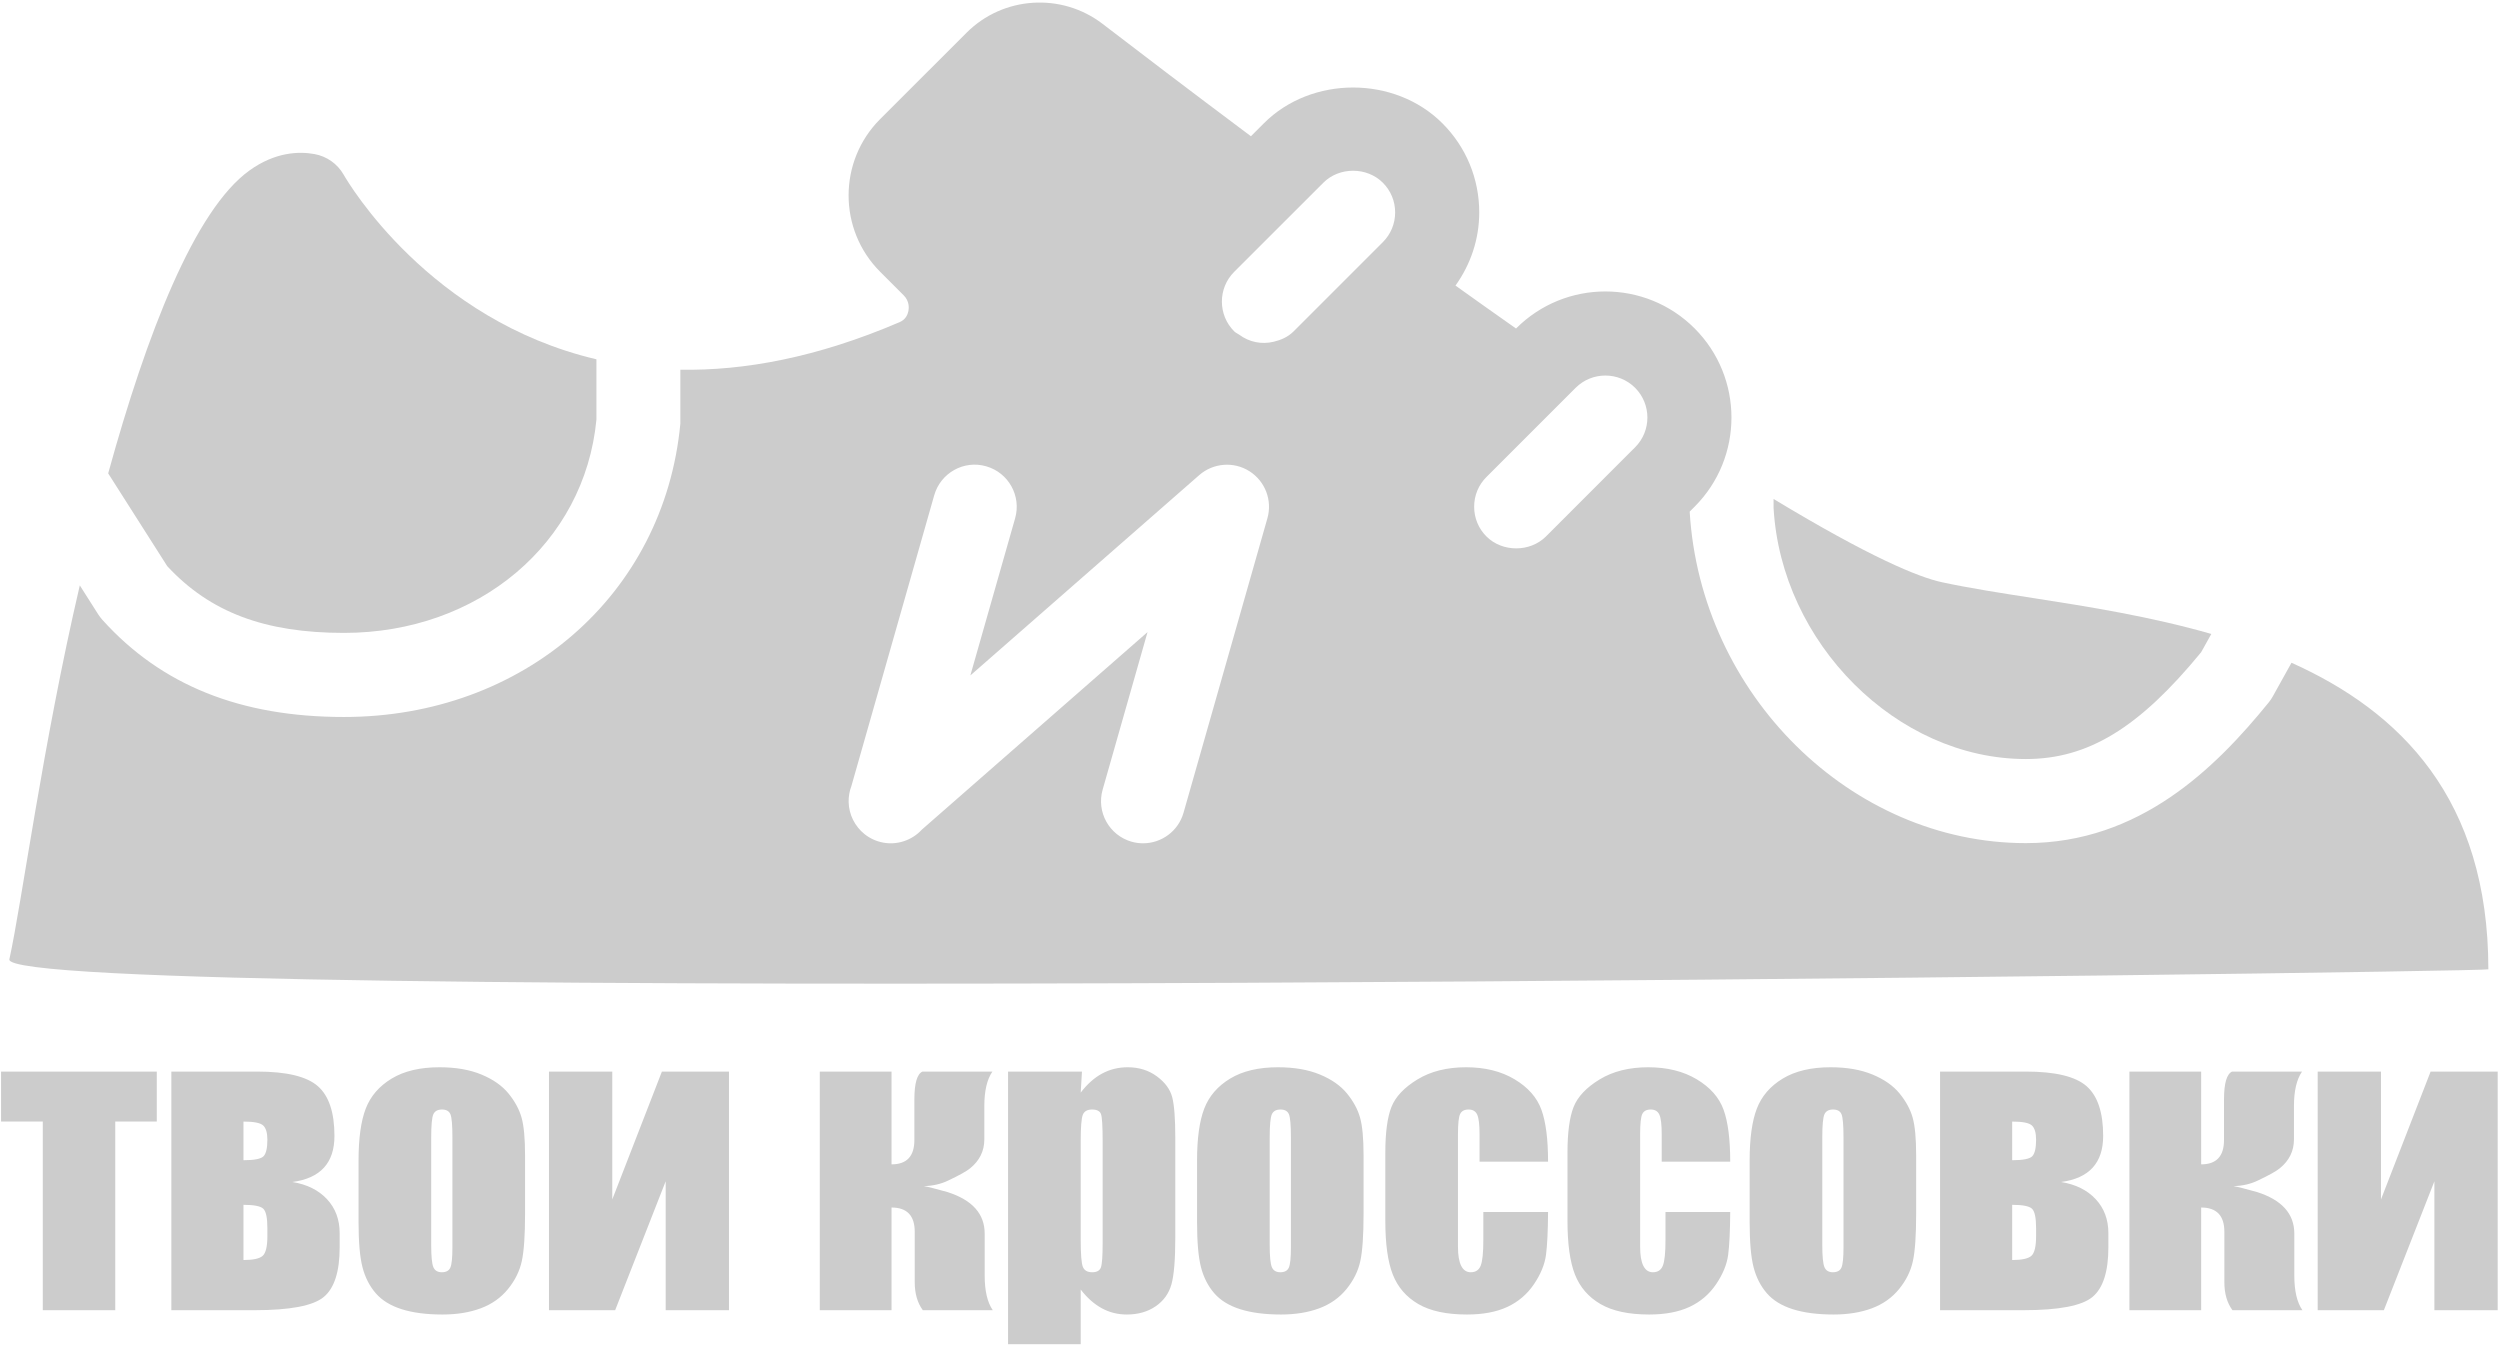 <?xml version="1.0" encoding="UTF-8"?>
<!-- Generated by Pixelmator Pro 3.3.11 -->
<svg width="706" height="380" viewBox="0 0 706 380" xmlns="http://www.w3.org/2000/svg">
    <g id="g1">
        <g id="g2">
            <g id="g3">
                <path id="path1" fill="#cccccc" stroke="none" d="M 97.14 178.731 C 135.114 178.731 165.094 153.403 168.431 118.506 L 168.431 101.467 C 121.316 90.401 98.434 51.751 97.057 49.352 C 95.323 46.288 92.295 44.14 88.816 43.511 C 84.447 42.715 77.726 42.906 70.447 48.142 C 54.952 59.292 41.415 94.285 30.551 133.682 L 47.233 159.887 C 59.321 172.913 74.769 178.731 97.14 178.731 Z"/>
                <path id="path2" fill="#cccccc" stroke="none" d="M 572.098 214.353 C 589.647 214.353 604.039 205.602 621.6 184.192 L 624.473 179.027 C 607.327 174.1 589.754 171.321 574.519 168.946 C 565.116 167.485 556.234 166.109 548.35 164.41 C 541.76 162.985 528.116 157.38 500.854 140.91 L 500.854 143.38 C 502.98 181.557 535.622 214.353 572.098 214.353 Z"/>
                <path id="path3" fill="#cccccc" stroke="none" d="M 647.118 187.162 L 641.846 196.649 C 641.513 197.267 641.121 197.825 640.683 198.37 C 625.662 216.87 604.289 238.1 572.098 238.1 C 522.738 238.1 480.253 196.137 477.166 144.485 L 478.543 143.107 C 492.436 129.215 492.436 106.619 478.543 92.726 C 464.651 78.834 442.067 78.834 428.174 92.726 L 428.127 92.773 C 422.38 88.737 416.705 84.699 411.029 80.649 C 415.327 74.641 417.737 67.517 417.737 59.989 C 417.737 50.465 414.033 41.513 407.312 34.804 C 393.847 21.352 370.384 21.352 356.931 34.804 L 353.261 38.474 C 335.736 25.365 320.893 14.062 311.358 6.734 C 299.781 -2.148 283.264 -1.09 272.947 9.251 L 248.558 33.629 C 236.672 45.515 236.672 64.869 248.558 76.755 L 255.195 83.392 C 256.858 85.042 256.691 87.038 256.537 87.821 C 256.335 88.854 255.741 90.244 254.091 90.956 C 230.698 101.001 210.098 104.718 192.132 104.409 L 192.132 119.632 C 187.549 168.114 147.617 202.476 97.14 202.476 C 67.883 202.476 45.572 193.511 28.948 175.084 C 28.508 174.586 28.105 174.062 27.748 173.517 L 22.536 165.311 C 12.027 210.373 6.2 254.713 2.647 270.906 C -0.215 283.955 702.695 274.599 702.712 273.734 L 702.712 273.721 L 702.712 273.709 L 702.712 273.685 L 702.712 273.674 C 702.688 225.61 677.884 200.96 647.118 187.162 Z M 419.767 134.714 L 444.964 109.517 C 449.595 104.899 457.123 104.899 461.754 109.517 C 466.384 114.16 466.384 121.676 461.754 126.319 L 461.183 126.89 L 461.172 126.89 L 436.569 151.505 C 432.08 155.981 424.256 155.981 419.78 151.505 C 417.535 149.273 416.301 146.28 416.301 143.11 C 416.3 139.926 417.523 136.947 419.767 134.714 Z M 348.523 76.781 L 373.72 51.597 C 378.197 47.097 386.022 47.084 390.522 51.609 C 392.754 53.841 393.99 56.811 393.99 59.993 C 393.99 63.163 392.756 66.143 390.511 68.388 L 384.764 74.135 L 365.327 93.572 C 363.711 95.188 361.717 96.03 359.651 96.517 C 356.303 97.312 352.799 96.647 349.926 94.497 C 349.475 94.165 348.941 93.987 348.537 93.571 C 343.905 88.94 343.905 81.412 348.523 76.781 Z M 240.435 221.976 L 263.827 139.856 C 265.632 133.538 272.21 129.858 278.503 131.686 C 284.808 133.48 288.464 140.057 286.672 146.362 L 274.026 190.748 L 338.668 134.169 C 342.633 130.714 348.416 130.263 352.845 133.076 C 357.298 135.902 359.352 141.305 357.916 146.363 L 334.227 229.528 C 332.731 234.753 327.981 238.148 322.805 238.148 C 321.736 238.148 320.631 238.006 319.551 237.697 C 313.247 235.893 309.59 229.326 311.382 223.009 L 324.064 178.505 L 260.324 234.29 C 258.936 235.798 257.178 236.938 255.172 237.579 C 251.395 238.802 247.251 238.03 244.142 235.549 C 241.399 233.352 239.736 230.028 239.653 226.513 C 239.628 224.944 239.888 223.401 240.435 221.976 Z"/>
                <path id="-" fill="#cccccc" fill-rule="evenodd" stroke="none" d="M 705.348 370 L 687.473 370 L 687.473 333.59 L 673.203 370 L 654.516 370 L 654.516 302.613 L 672.391 302.613 L 672.391 338.719 L 686.406 302.613 L 705.348 302.613 Z M 621.609 302.613 L 621.609 328.816 C 625.909 328.816 628.059 326.531 628.059 321.961 L 628.059 310.535 C 628.059 305.931 628.82 303.29 630.344 302.613 L 650.098 302.613 C 648.574 304.814 647.812 308.064 647.812 312.363 L 647.812 321.758 C 647.812 325.042 646.475 327.767 643.801 329.934 C 642.819 330.746 640.754 331.897 637.605 333.387 C 635.574 334.368 633.289 334.893 630.75 334.961 C 631.935 335.164 634.152 335.723 637.402 336.637 C 644.41 338.871 647.914 342.781 647.914 348.367 L 647.914 360.199 C 647.914 364.533 648.676 367.799 650.199 370 L 630.445 370 C 628.922 367.935 628.16 365.294 628.16 362.078 L 628.16 347.859 C 628.16 343.289 625.977 341.004 621.609 341.004 L 621.609 370 L 601.348 370 L 601.348 302.613 Z M 595.406 352.227 C 595.406 359.099 593.908 363.779 590.912 366.268 C 587.916 368.756 581.408 370 571.387 370 L 547.875 370 L 547.875 302.613 L 572.098 302.613 C 580.392 302.613 586.105 303.984 589.236 306.727 C 592.368 309.469 593.934 314.158 593.934 320.793 C 593.934 328.41 589.973 332.743 582.051 333.793 C 586.181 334.47 589.439 336.087 591.826 338.643 C 594.213 341.199 595.406 344.406 595.406 348.266 Z M 568.238 327.648 C 571.353 327.648 573.257 327.259 573.951 326.48 C 574.645 325.702 574.992 324.161 574.992 321.859 C 574.992 319.93 574.603 318.592 573.824 317.848 C 573.046 317.103 571.184 316.73 568.238 316.73 Z M 574.992 349.078 L 574.992 346.793 C 574.992 343.882 574.603 342.062 573.824 341.334 C 573.046 340.606 571.184 340.242 568.238 340.242 L 568.238 355.832 C 570.98 355.832 572.792 355.434 573.672 354.639 C 574.552 353.843 574.992 351.99 574.992 349.078 Z M 541.121 326.277 L 541.121 342.781 C 541.121 348.841 540.816 353.284 540.207 356.111 C 539.598 358.938 538.294 361.579 536.297 364.033 C 534.299 366.488 531.735 368.299 528.604 369.467 C 525.472 370.635 521.875 371.219 517.812 371.219 C 513.276 371.219 509.434 370.719 506.285 369.721 C 503.137 368.722 500.691 367.216 498.947 365.201 C 497.204 363.187 495.96 360.749 495.215 357.889 C 494.47 355.028 494.098 350.737 494.098 345.016 L 494.098 327.75 C 494.098 321.487 494.775 316.595 496.129 313.074 C 497.483 309.553 499.921 306.727 503.441 304.594 C 506.962 302.461 511.465 301.395 516.949 301.395 C 521.553 301.395 525.506 302.08 528.807 303.451 C 532.107 304.822 534.655 306.608 536.449 308.809 C 538.243 311.009 539.471 313.277 540.131 315.613 C 540.791 317.949 541.121 321.504 541.121 326.277 Z M 520.605 321.199 C 520.605 317.746 520.419 315.571 520.047 314.674 C 519.674 313.777 518.879 313.328 517.66 313.328 C 516.441 313.328 515.629 313.777 515.223 314.674 C 514.816 315.571 514.613 317.746 514.613 321.199 L 514.613 351.617 C 514.613 354.8 514.816 356.873 515.223 357.838 C 515.629 358.803 516.424 359.285 517.609 359.285 C 518.828 359.285 519.632 358.845 520.021 357.965 C 520.411 357.085 520.605 355.189 520.605 352.277 Z M 488.613 328.055 L 469.266 328.055 L 469.266 320.285 C 469.266 317.577 469.046 315.74 468.605 314.775 C 468.165 313.811 467.353 313.328 466.168 313.328 C 464.983 313.328 464.188 313.751 463.781 314.598 C 463.375 315.444 463.172 317.34 463.172 320.285 L 463.172 352.074 C 463.172 354.478 463.477 356.281 464.086 357.482 C 464.695 358.684 465.592 359.285 466.777 359.285 C 468.165 359.285 469.105 358.659 469.596 357.406 C 470.087 356.154 470.332 353.784 470.332 350.297 L 470.332 342.273 L 488.613 342.273 C 488.579 347.656 488.385 351.693 488.029 354.385 C 487.674 357.076 486.54 359.835 484.627 362.662 C 482.714 365.489 480.217 367.622 477.137 369.061 C 474.056 370.499 470.247 371.219 465.711 371.219 C 459.922 371.219 455.335 370.229 451.949 368.248 C 448.564 366.268 446.169 363.492 444.764 359.92 C 443.359 356.348 442.656 351.279 442.656 344.711 L 442.656 325.566 C 442.656 319.845 443.232 315.529 444.383 312.617 C 445.534 309.706 447.988 307.107 451.746 304.822 C 455.504 302.537 460.074 301.395 465.457 301.395 C 470.806 301.395 475.376 302.529 479.168 304.797 C 482.96 307.065 485.482 309.926 486.734 313.379 C 487.987 316.832 488.613 321.724 488.613 328.055 Z M 437.172 328.055 L 417.824 328.055 L 417.824 320.285 C 417.824 317.577 417.604 315.74 417.164 314.775 C 416.724 313.811 415.911 313.328 414.727 313.328 C 413.542 313.328 412.746 313.751 412.34 314.598 C 411.934 315.444 411.73 317.34 411.73 320.285 L 411.73 352.074 C 411.73 354.478 412.035 356.281 412.645 357.482 C 413.254 358.684 414.151 359.285 415.336 359.285 C 416.724 359.285 417.663 358.659 418.154 357.406 C 418.645 356.154 418.891 353.784 418.891 350.297 L 418.891 342.273 L 437.172 342.273 C 437.138 347.656 436.943 351.693 436.588 354.385 C 436.232 357.076 435.098 359.835 433.186 362.662 C 431.273 365.489 428.776 367.622 425.695 369.061 C 422.615 370.499 418.806 371.219 414.27 371.219 C 408.48 371.219 403.893 370.229 400.508 368.248 C 397.122 366.268 394.727 363.492 393.322 359.92 C 391.917 356.348 391.215 351.279 391.215 344.711 L 391.215 325.566 C 391.215 319.845 391.79 315.529 392.941 312.617 C 394.092 309.706 396.547 307.107 400.305 304.822 C 404.063 302.537 408.633 301.395 414.016 301.395 C 419.365 301.395 423.935 302.529 427.727 304.797 C 431.518 307.065 434.04 309.926 435.293 313.379 C 436.546 316.832 437.172 321.724 437.172 328.055 Z M 385.07 326.277 L 385.07 342.781 C 385.07 348.841 384.766 353.284 384.156 356.111 C 383.547 358.938 382.243 361.579 380.246 364.033 C 378.249 366.488 375.684 368.299 372.553 369.467 C 369.421 370.635 365.824 371.219 361.762 371.219 C 357.225 371.219 353.383 370.719 350.234 369.721 C 347.086 368.722 344.64 367.216 342.896 365.201 C 341.153 363.187 339.909 360.749 339.164 357.889 C 338.419 355.028 338.047 350.737 338.047 345.016 L 338.047 327.75 C 338.047 321.487 338.724 316.595 340.078 313.074 C 341.432 309.553 343.87 306.727 347.391 304.594 C 350.911 302.461 355.414 301.395 360.898 301.395 C 365.503 301.395 369.455 302.08 372.756 303.451 C 376.057 304.822 378.604 306.608 380.398 308.809 C 382.193 311.009 383.42 313.277 384.08 315.613 C 384.74 317.949 385.07 321.504 385.07 326.277 Z M 364.555 321.199 C 364.555 317.746 364.368 315.571 363.996 314.674 C 363.624 313.777 362.828 313.328 361.609 313.328 C 360.391 313.328 359.578 313.777 359.172 314.674 C 358.766 315.571 358.562 317.746 358.562 321.199 L 358.562 351.617 C 358.562 354.8 358.766 356.873 359.172 357.838 C 359.578 358.803 360.374 359.285 361.559 359.285 C 362.777 359.285 363.581 358.845 363.971 357.965 C 364.36 357.085 364.555 355.189 364.555 352.277 Z M 305.547 302.613 L 305.191 308.555 C 307.02 306.151 309.034 304.357 311.234 303.172 C 313.435 301.987 315.839 301.395 318.445 301.395 C 321.628 301.395 324.378 302.249 326.697 303.959 C 329.016 305.669 330.464 307.641 331.039 309.875 C 331.615 312.109 331.902 315.901 331.902 321.25 L 331.902 349.637 C 331.902 355.764 331.538 360.123 330.811 362.713 C 330.083 365.303 328.593 367.368 326.342 368.908 C 324.09 370.449 321.374 371.219 318.191 371.219 C 315.652 371.219 313.3 370.626 311.133 369.441 C 308.966 368.257 306.986 366.496 305.191 364.16 L 305.191 379.598 L 284.676 379.598 L 284.676 302.613 Z M 311.387 322.215 C 311.387 318.051 311.234 315.529 310.93 314.648 C 310.625 313.768 309.779 313.328 308.391 313.328 C 307.036 313.328 306.165 313.836 305.775 314.852 C 305.386 315.867 305.191 318.322 305.191 322.215 L 305.191 350.145 C 305.191 354.207 305.395 356.746 305.801 357.762 C 306.207 358.777 307.087 359.285 308.441 359.285 C 309.762 359.285 310.583 358.82 310.904 357.889 C 311.226 356.958 311.387 354.698 311.387 351.109 Z M 251.77 302.613 L 251.77 328.816 C 256.069 328.816 258.219 326.531 258.219 321.961 L 258.219 310.535 C 258.219 305.931 258.98 303.29 260.504 302.613 L 280.258 302.613 C 278.734 304.814 277.973 308.064 277.973 312.363 L 277.973 321.758 C 277.973 325.042 276.635 327.767 273.961 329.934 C 272.979 330.746 270.914 331.897 267.766 333.387 C 265.734 334.368 263.449 334.893 260.91 334.961 C 262.095 335.164 264.312 335.723 267.562 336.637 C 274.57 338.871 278.074 342.781 278.074 348.367 L 278.074 360.199 C 278.074 364.533 278.836 367.799 280.359 370 L 260.605 370 C 259.082 367.935 258.32 365.294 258.32 362.078 L 258.32 347.859 C 258.32 343.289 256.137 341.004 251.77 341.004 L 251.77 370 L 231.508 370 L 231.508 302.613 Z M 205.863 370 L 187.988 370 L 187.988 333.59 L 173.719 370 L 155.031 370 L 155.031 302.613 L 172.906 302.613 L 172.906 338.719 L 186.922 302.613 L 205.863 302.613 Z M 148.277 326.277 L 148.277 342.781 C 148.277 348.841 147.973 353.284 147.363 356.111 C 146.754 358.938 145.451 361.579 143.453 364.033 C 141.456 366.488 138.891 368.299 135.76 369.467 C 132.628 370.635 129.031 371.219 124.969 371.219 C 120.432 371.219 116.59 370.719 113.441 369.721 C 110.293 368.722 107.847 367.216 106.104 365.201 C 104.36 363.187 103.116 360.749 102.371 357.889 C 101.626 355.028 101.254 350.737 101.254 345.016 L 101.254 327.75 C 101.254 321.487 101.931 316.595 103.285 313.074 C 104.639 309.553 107.077 306.727 110.598 304.594 C 114.118 302.461 118.621 301.395 124.105 301.395 C 128.71 301.395 132.662 302.08 135.963 303.451 C 139.264 304.822 141.811 306.608 143.605 308.809 C 145.4 311.009 146.627 313.277 147.287 315.613 C 147.947 317.949 148.277 321.504 148.277 326.277 Z M 127.762 321.199 C 127.762 317.746 127.576 315.571 127.203 314.674 C 126.831 313.777 126.035 313.328 124.816 313.328 C 123.598 313.328 122.785 313.777 122.379 314.674 C 121.973 315.571 121.77 317.746 121.77 321.199 L 121.77 351.617 C 121.77 354.8 121.973 356.873 122.379 357.838 C 122.785 358.803 123.581 359.285 124.766 359.285 C 125.984 359.285 126.788 358.845 127.178 357.965 C 127.567 357.085 127.762 355.189 127.762 352.277 Z M 95.922 352.227 C 95.922 359.099 94.424 363.779 91.428 366.268 C 88.432 368.756 81.923 370 71.902 370 L 48.391 370 L 48.391 302.613 L 72.613 302.613 C 80.908 302.613 86.62 303.984 89.752 306.727 C 92.883 309.469 94.449 314.158 94.449 320.793 C 94.449 328.41 90.488 332.743 82.566 333.793 C 86.697 334.47 89.955 336.087 92.342 338.643 C 94.729 341.199 95.922 344.406 95.922 348.266 Z M 68.754 327.648 C 71.869 327.648 73.773 327.259 74.467 326.48 C 75.161 325.702 75.508 324.161 75.508 321.859 C 75.508 319.93 75.118 318.592 74.34 317.848 C 73.561 317.103 71.699 316.73 68.754 316.73 Z M 75.508 349.078 L 75.508 346.793 C 75.508 343.882 75.118 342.062 74.34 341.334 C 73.561 340.606 71.699 340.242 68.754 340.242 L 68.754 355.832 C 71.496 355.832 73.307 355.434 74.188 354.639 C 75.068 353.843 75.508 351.99 75.508 349.078 Z M 44.277 302.613 L 44.277 316.73 L 32.547 316.73 L 32.547 370 L 12.082 370 L 12.082 316.73 L 0.301 316.73 L 0.301 302.613 Z"/>
            </g>
        </g>
    </g>
</svg>
